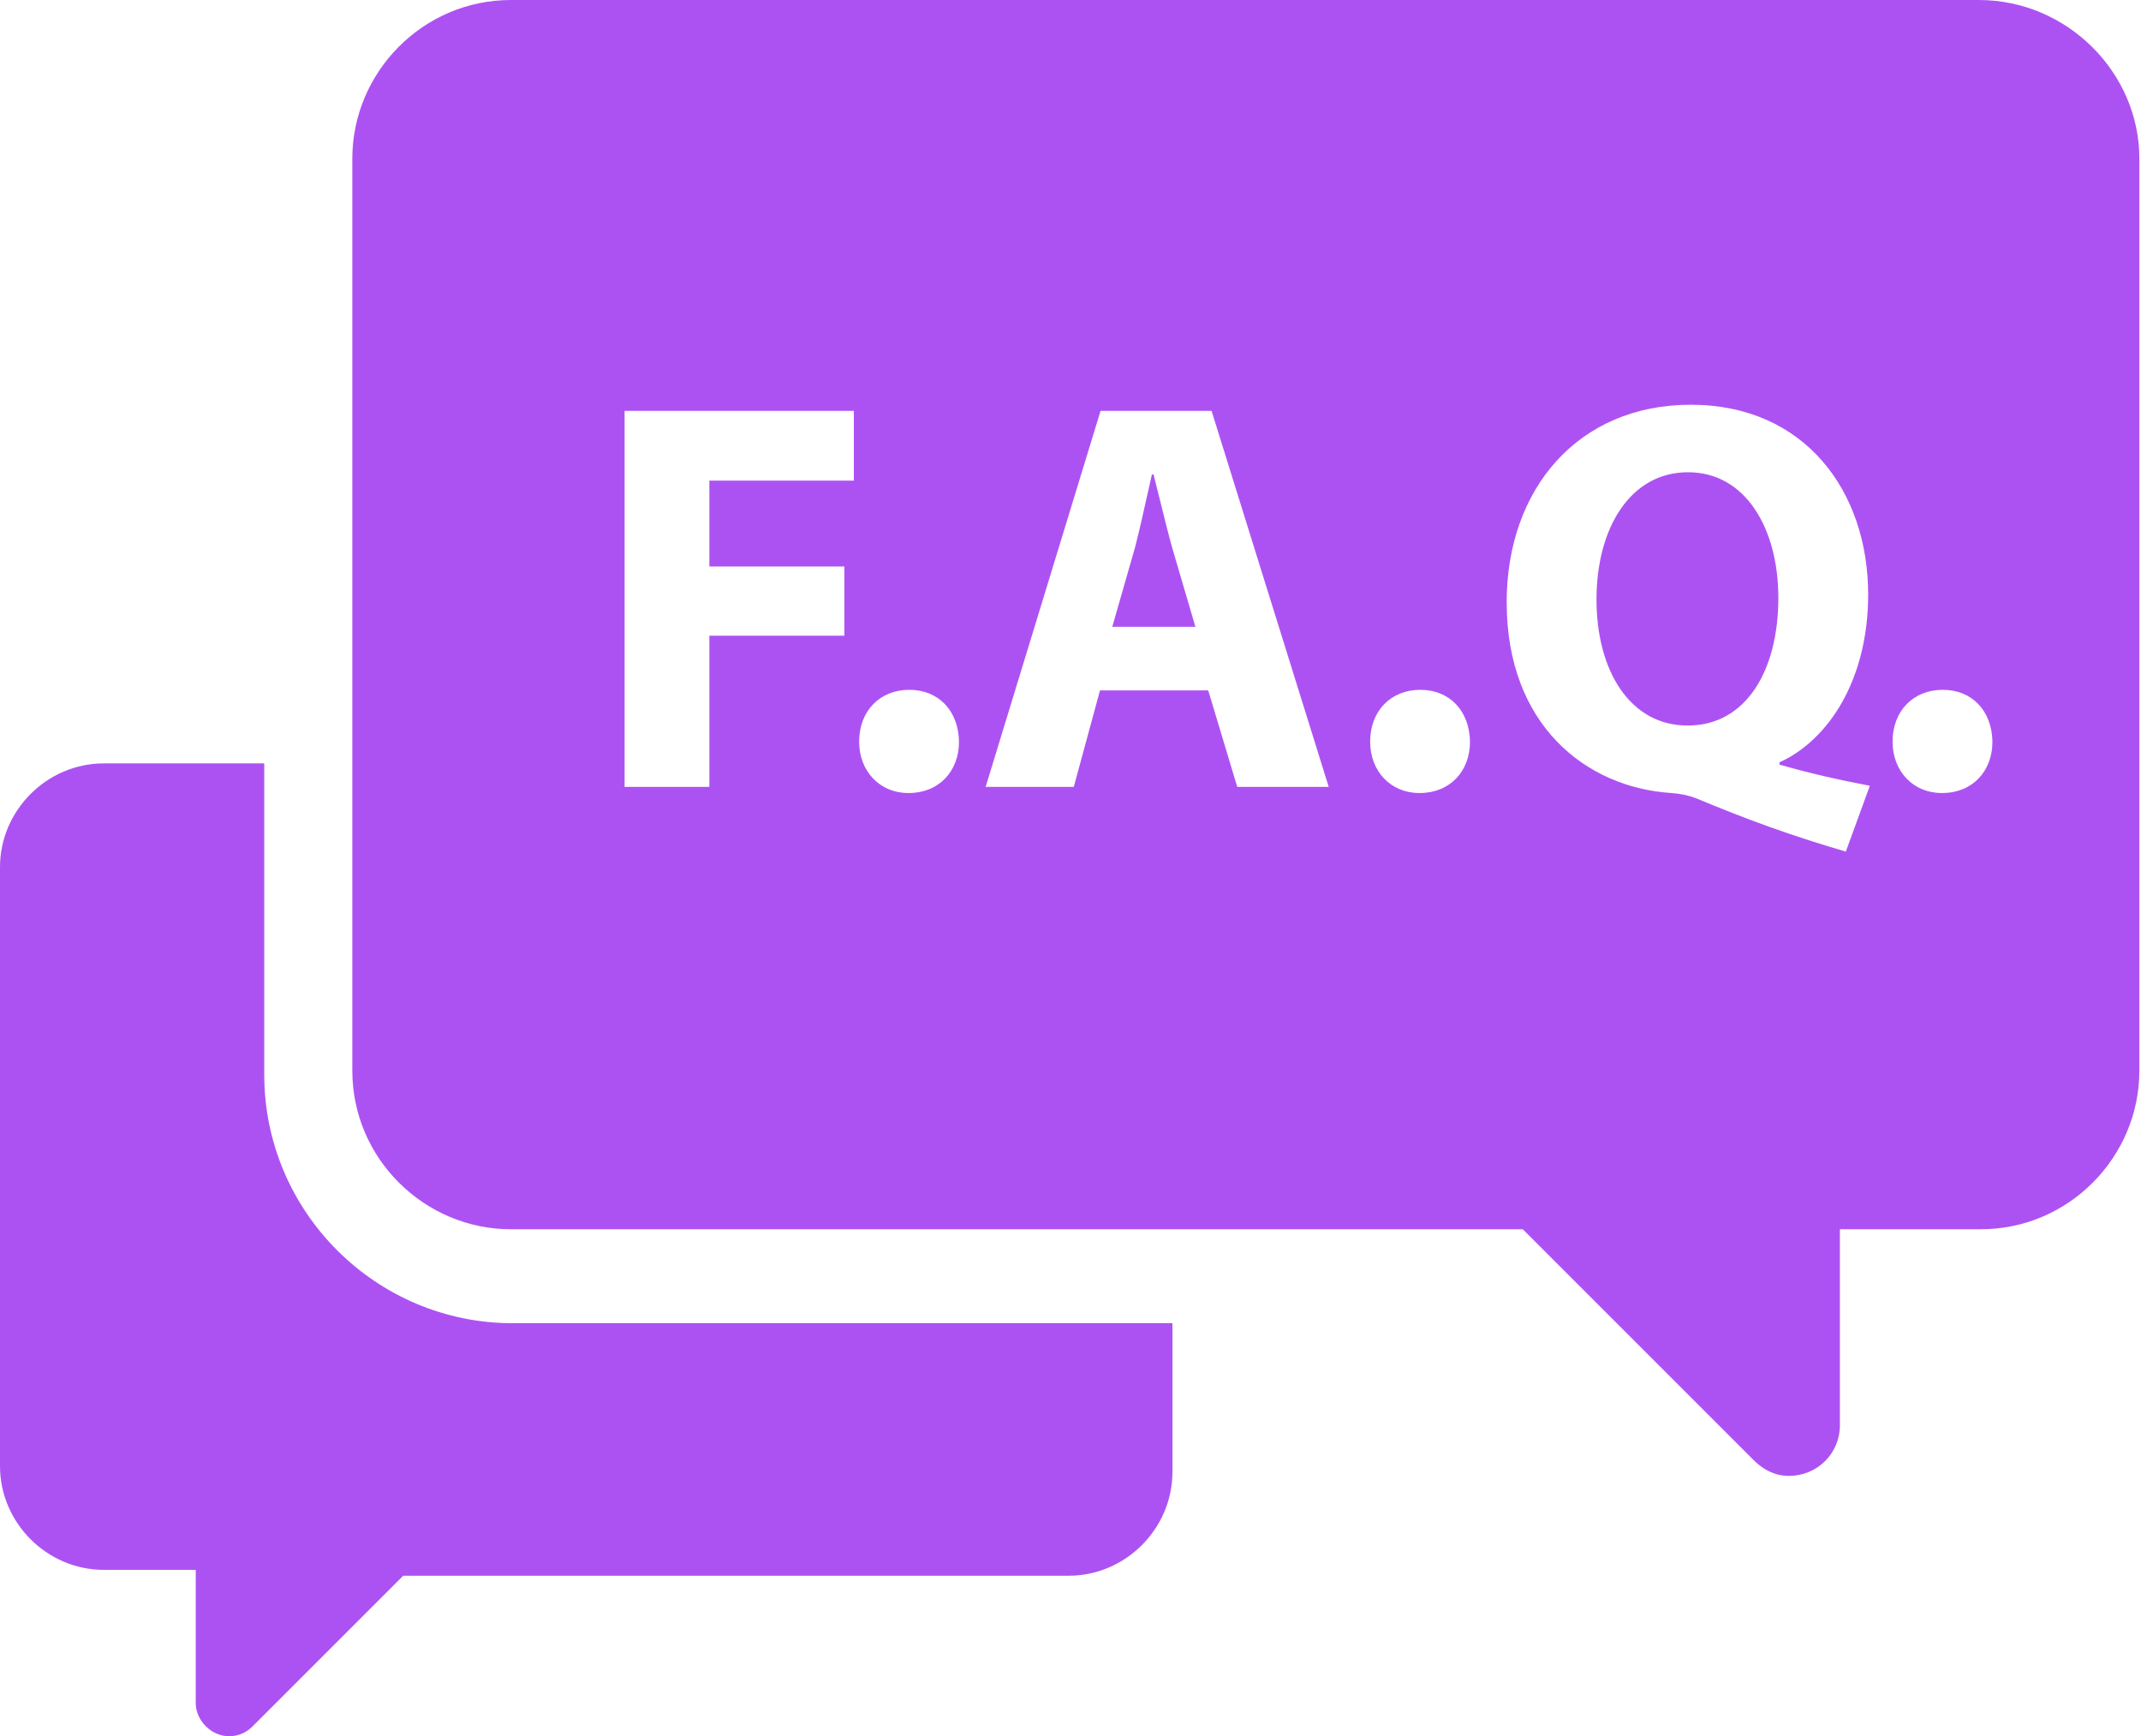 <svg width="275" height="223" viewBox="0 0 275 223" fill="none" xmlns="http://www.w3.org/2000/svg">
<path fill-rule="evenodd" clip-rule="evenodd" d="M254.175 0H65.618C54.304 0 45.254 9.302 45.254 20.364V137.521C45.254 148.834 54.556 157.885 65.618 157.885H195.596L225.263 187.551C226.52 188.808 228.028 189.563 229.788 189.563C233.308 189.563 236.325 186.797 236.325 183.026V157.885H254.426C265.74 157.885 274.79 148.583 274.79 137.521V20.364C274.79 9.302 265.488 0 254.175 0ZM228.562 98.2C232.217 99.275 236.372 100.207 240.17 100.923L237.089 109.378C230.21 107.372 224.478 105.294 217.958 102.571C216.883 102.141 215.737 101.926 214.662 101.855C203.699 101.138 193.525 93.113 193.525 77.35C193.525 62.804 202.696 51.985 217.17 51.985C231.858 51.985 239.955 63.163 239.955 76.347C239.955 87.309 234.868 95.048 228.562 97.914V98.2ZM205.061 76.992C205.061 86.235 209.431 93.185 216.74 93.185H216.812C224.192 93.185 228.419 86.235 228.419 76.777C228.419 67.963 224.263 60.655 216.812 60.655C209.36 60.655 205.061 67.892 205.061 76.992ZM80.223 101.066H91.115V81.649H108.454V72.764H91.115V61.73H109.672V52.773H80.223V101.066ZM116.73 101.855C120.599 101.855 123.179 99.06 123.179 95.263C123.107 91.25 120.527 88.599 116.802 88.599C113.004 88.599 110.353 91.322 110.353 95.263C110.353 99.06 113.004 101.855 116.658 101.855H116.73ZM158.916 101.066L155.19 88.671H141.29L137.922 101.066H126.601L141.361 52.773H155.62L170.667 101.066H158.916ZM145.804 70.256L142.866 80.502H153.542L150.533 70.256C150.029 68.423 149.495 66.267 148.988 64.22L148.988 64.219L148.987 64.216C148.702 63.064 148.426 61.947 148.168 60.942H147.953C147.817 61.548 147.674 62.19 147.526 62.852C146.978 65.316 146.369 68.053 145.804 70.256ZM182.364 101.855C186.233 101.855 188.813 99.06 188.813 95.263C188.741 91.25 186.161 88.599 182.436 88.599C178.638 88.599 175.987 91.322 175.987 95.263C175.987 99.06 178.638 101.855 182.292 101.855H182.364ZM249.467 101.855C253.337 101.855 255.916 99.06 255.916 95.263C255.844 91.25 253.265 88.599 249.539 88.599C245.741 88.599 243.09 91.322 243.09 95.263C243.09 99.06 245.741 101.855 249.396 101.855H249.467ZM33.94 98.05V138.024C33.94 155.622 48.271 169.953 65.869 169.953H150.594V189.06C150.594 196.351 144.56 202.384 137.269 202.384H51.79L32.432 221.743C31.678 222.497 30.672 223 29.415 223C27.152 223 25.141 220.989 25.141 218.726V202.133V201.63H13.325C6.034 201.63 0 195.596 0 188.306V111.374C0 104.083 6.034 98.05 13.325 98.05H33.94Z" fill="#AD52F2"/>
</svg>
